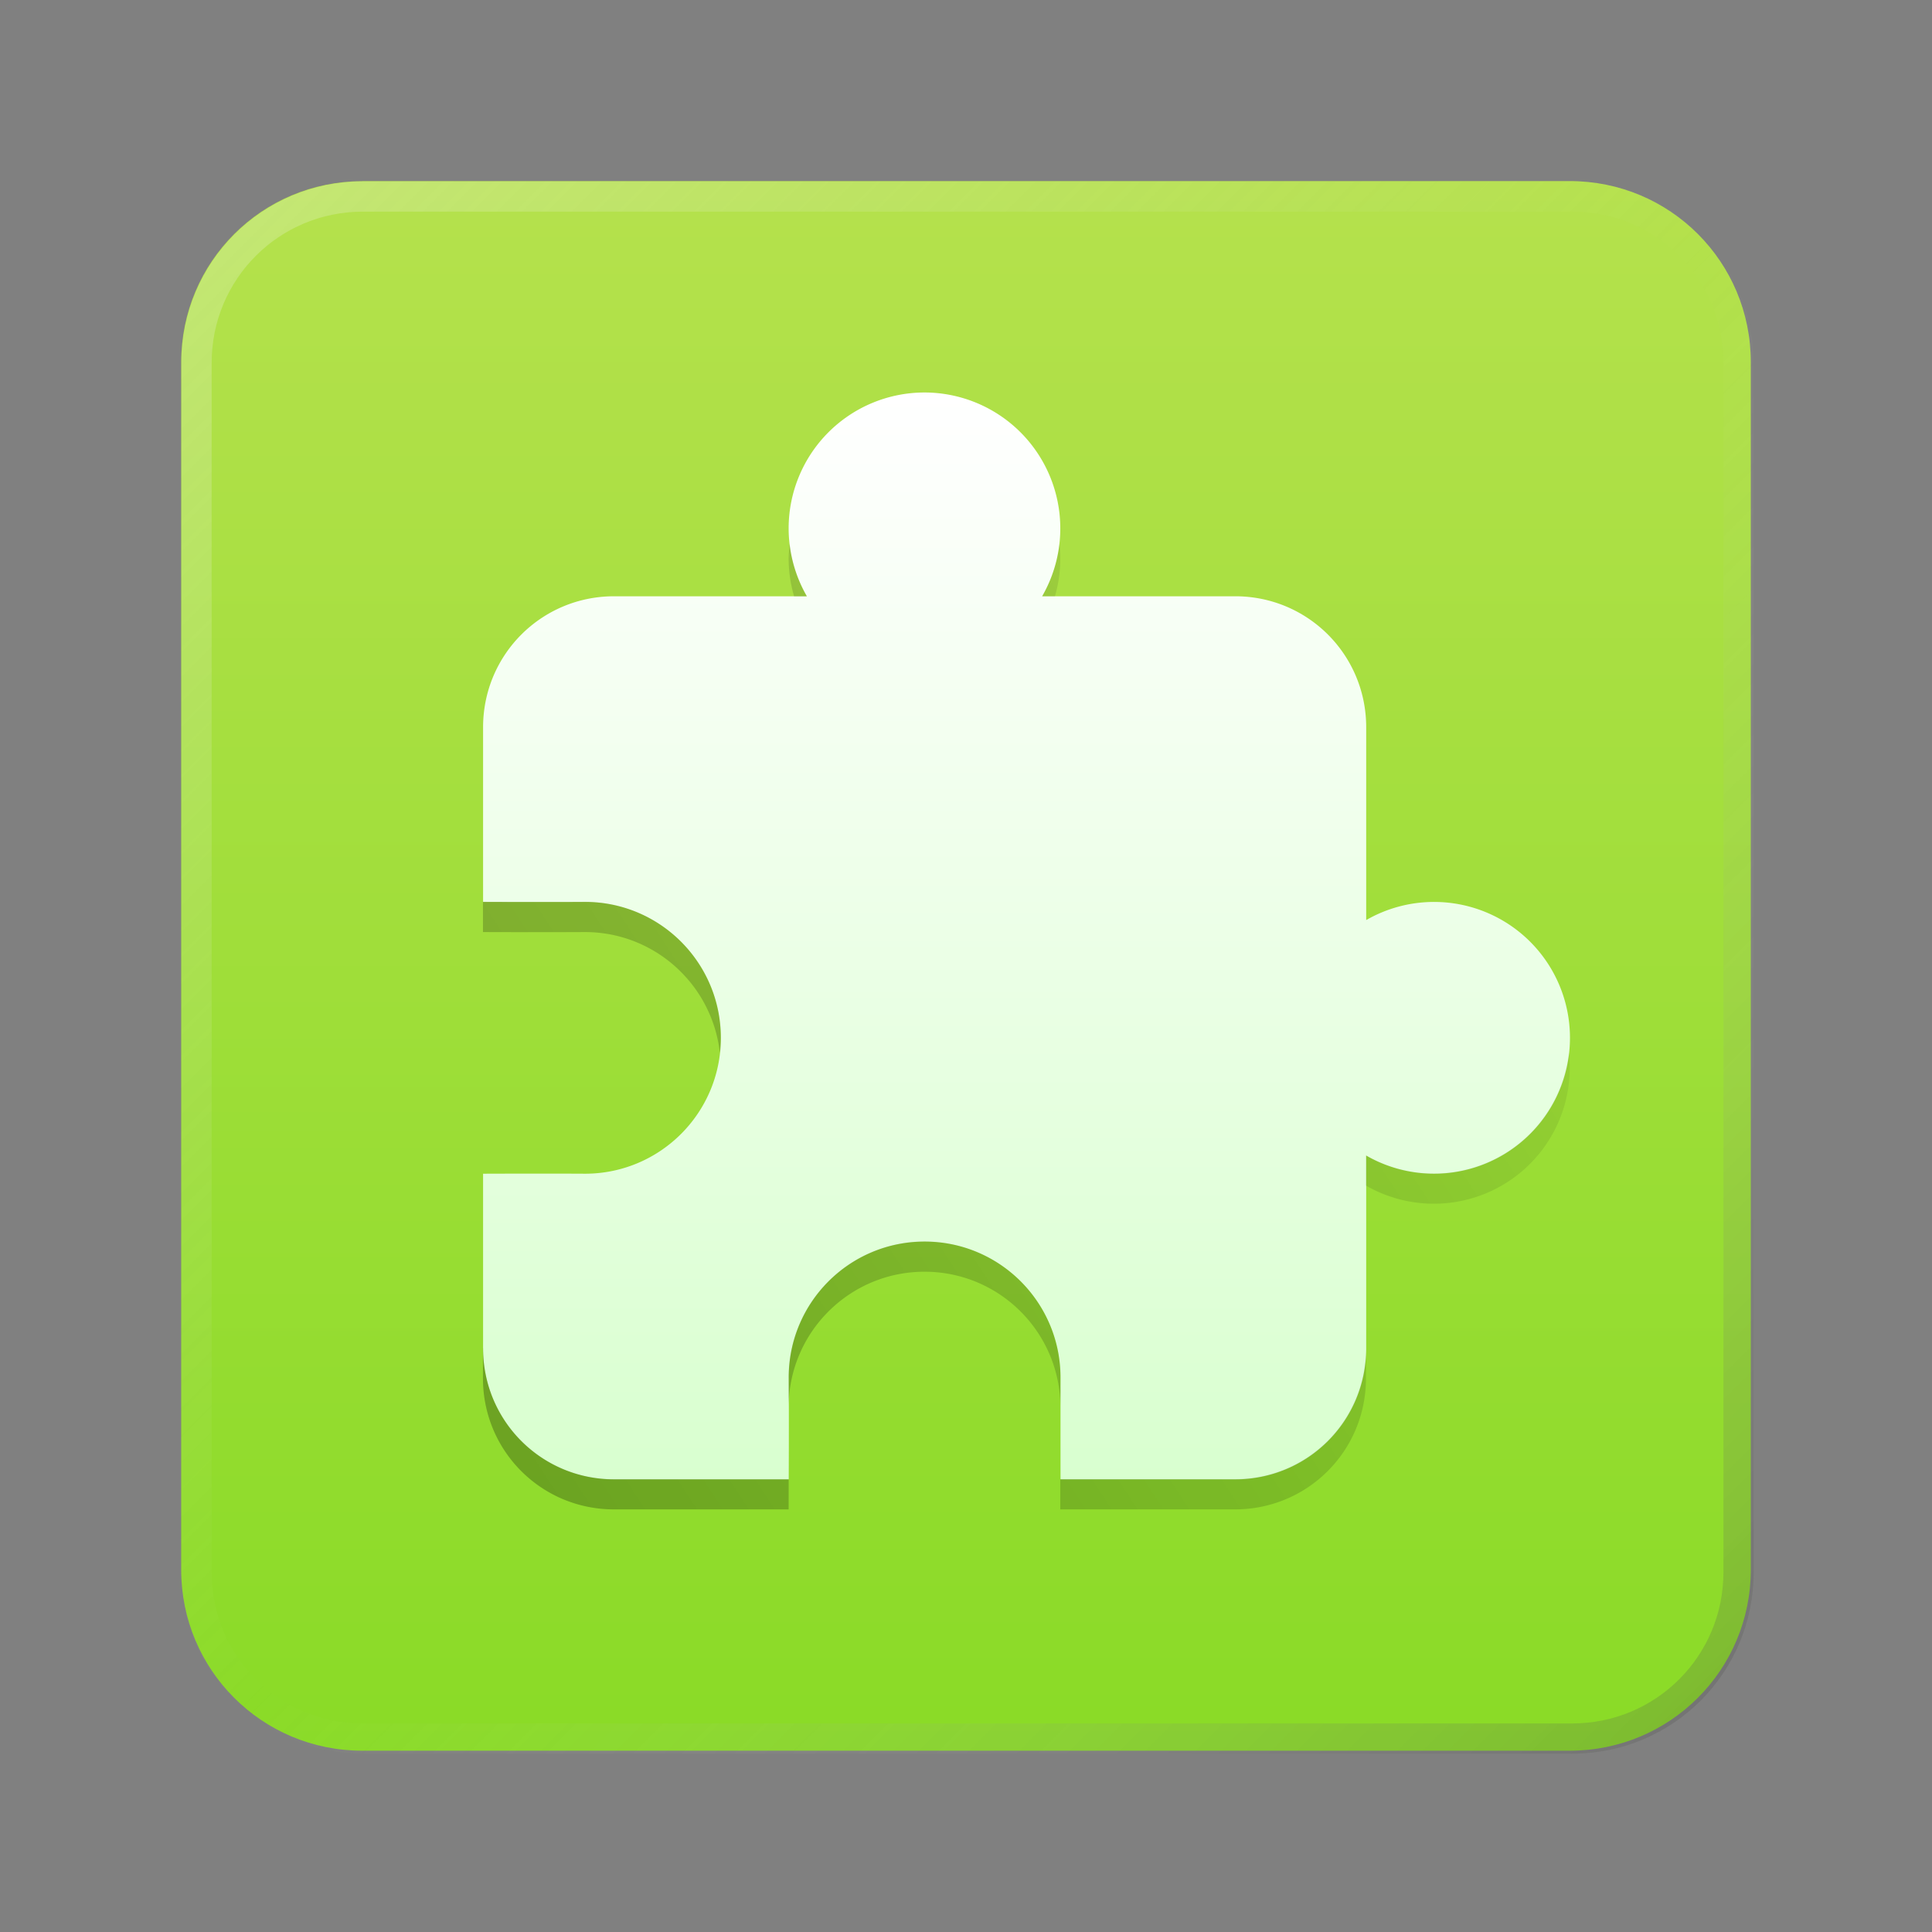 <?xml version="1.0" encoding="UTF-8" standalone="no"?>
<!-- Created with Inkscape (http://www.inkscape.org/) -->

<svg
   width="64"
   height="64"
   viewBox="0 0 16.933 16.933"
   version="1.1"
   id="svg5"
   inkscape:version="1.1.1 (3bf5ae0d25, 2021-09-20, custom)"
   sodipodi:docname="gnome-extensions.svg"
   xmlns:inkscape="http://www.inkscape.org/namespaces/inkscape"
   xmlns:sodipodi="http://sodipodi.sourceforge.net/DTD/sodipodi-0.dtd"
   xmlns:xlink="http://www.w3.org/1999/xlink"
   xmlns="http://www.w3.org/2000/svg"
   xmlns:svg="http://www.w3.org/2000/svg">
  <rect x="0" y="0" width="16.933" height="16.933" fill="#808080" stroke="none"/>
  <sodipodi:namedview
     id="namedview7"
     pagecolor="#ffffff"
     bordercolor="#666666"
     borderopacity="1.0"
     inkscape:pageshadow="2"
     inkscape:pageopacity="0.0"
     inkscape:pagecheckerboard="0"
     inkscape:document-units="px"
     showgrid="false"
     units="px"
     height="48px"
     inkscape:zoom="6.2968758"
     inkscape:cx="17.310171"
     inkscape:cy="34.461534"
     inkscape:window-width="1920"
     inkscape:window-height="1011"
     inkscape:window-x="0"
     inkscape:window-y="0"
     inkscape:window-maximized="1"
     inkscape:current-layer="svg5"
     inkscape:lockguides="true" />
  <defs
     id="defs2">
    <linearGradient
       inkscape:collect="always"
       id="linearGradient7606">
      <stop
         style="stop-color:#000000;stop-opacity:1;"
         offset="0"
         id="stop7602" />
      <stop
         style="stop-color:#000000;stop-opacity:0;"
         offset="1"
         id="stop7604" />
    </linearGradient>
    <linearGradient
       inkscape:collect="always"
       id="linearGradient5554">
      <stop
         style="stop-color:#85da22;stop-opacity:1"
         offset="0"
         id="stop5550" />
      <stop
         style="stop-color:#bae251;stop-opacity:1"
         offset="1"
         id="stop5552" />
    </linearGradient>
    <linearGradient
       inkscape:collect="always"
       id="linearGradient3966">
      <stop
         style="stop-color:#ffffff;stop-opacity:1;"
         offset="0"
         id="stop3962" />
      <stop
         style="stop-color:#d6ffcc;stop-opacity:1"
         offset="1"
         id="stop3964" />
    </linearGradient>
    <linearGradient
       inkscape:collect="always"
       id="linearGradient37218">
      <stop
         style="stop-color:#1a1a1a;stop-opacity:1"
         offset="0"
         id="stop37214" />
      <stop
         style="stop-color:#e6e6e6;stop-opacity:0.003"
         offset="0.497"
         id="stop37220" />
      <stop
         style="stop-color:#ffffff;stop-opacity:1"
         offset="1"
         id="stop37216" />
    </linearGradient>
    <linearGradient
       inkscape:collect="always"
       xlink:href="#linearGradient37218"
       id="linearGradient881"
       x1="64.208"
       y1="64.063"
       x2="0.305"
       y2="0.135"
       gradientUnits="userSpaceOnUse" />
    <linearGradient
       inkscape:collect="always"
       xlink:href="#linearGradient3966"
       id="linearGradient3968"
       x1="11.642"
       y1="4.233"
       x2="11.642"
       y2="13.229"
       gradientUnits="userSpaceOnUse"
       gradientTransform="matrix(1.125,0,0,1.125,-0.529,-1.323)" />
    <linearGradient
       inkscape:collect="always"
       xlink:href="#linearGradient5554"
       id="linearGradient5556"
       x1="11.642"
       y1="16.933"
       x2="11.642"
       y2="-2.7838135e-07"
       gradientUnits="userSpaceOnUse" />
    <linearGradient
       inkscape:collect="always"
       xlink:href="#linearGradient7606"
       id="linearGradient7608"
       x1="12"
       y1="55.002"
       x2="58"
       y2="25.002"
       gradientUnits="userSpaceOnUse"
       gradientTransform="matrix(0.265,0,0,0.265,0,-0.265)" />
  </defs>
  <path
     id="rect846-3"
     style="fill:url(#linearGradient5556);stroke-width:0.338;fill-opacity:1"
     d="m 3.175,1.587 h 10.583 c 0.879,0 1.587,0.708 1.587,1.587 v 10.583 c 0,0.879 -0.708,1.587 -1.587,1.587 H 3.175 c -0.879,0 -1.587,-0.708 -1.587,-1.587 V 3.175 c 0,-0.879 0.708,-1.587 1.587,-1.587 z" />
  <path
     id="rect846"
     style="opacity:0.3;fill:url(#linearGradient881);stroke-width:1.276;fill-opacity:1"
     d="M 12 6 C 8.676 6 6 8.676 6 12 L 6 52 C 6 55.324 8.676 58 12 58 L 52 58 C 55.324 58 58 55.324 58 52 L 58 12 C 58 8.676 55.324 6 52 6 L 12 6 z M 12 7 L 52 7 C 54.77 7 57 9.23 57 12 L 57 52 C 57 54.77 54.77 57 52 57 L 12 57 C 9.23 57 7 54.77 7 52 L 7 12 C 7 9.23 9.23 7 12 7 z "
     transform="scale(0.265)" />
  <path
     id="rect1239"
     style="opacity:1;fill:url(#linearGradient3968);fill-opacity:1;stroke-width:0.552;stroke-linejoin:round"
     d="M 8.103,3.44 A 1.191,1.191 0 0 0 6.912,4.63 1.191,1.191 0 0 0 7.072,5.226 H 5.382 c -0.636,0 -1.148,0.512 -1.148,1.148 v 1.531 c 0,0 0.55,0.002 0.893,0 0.658,0 1.191,0.533 1.191,1.191 0,0.658 -0.533,1.191 -1.191,1.191 -0.343,-0.002 -0.893,0 -0.893,0 v 1.531 c 0,0.636 0.512,1.148 1.148,1.148 h 1.531 c 0,0 0.002,-0.55 0,-0.893 0,-0.658 0.533,-1.191 1.191,-1.191 0.658,0 1.191,0.533 1.191,1.191 -3.869e-4,0.342 0,0.893 0,0.893 h 1.531 c 0.636,0 1.148,-0.512 1.148,-1.148 v -1.69 a 1.191,1.191 0 0 0 0.595,0.159 1.191,1.191 0 0 0 1.191,-1.191 1.191,1.191 0 0 0 -1.191,-1.191 1.191,1.191 0 0 0 -0.595,0.159 V 6.374 c 0,-0.636 -0.512,-1.148 -1.148,-1.148 H 9.134 A 1.191,1.191 0 0 0 9.293,4.63 1.191,1.191 0 0 0 8.103,3.44 Z" />
  <path
     id="rect1239-7"
     style="opacity:0.3;fill:url(#linearGradient7608);fill-opacity:1;stroke-width:0.552;stroke-linejoin:round"
     d="M 9.286,4.764 A 1.191,1.191 0 0 1 9.134,5.226 H 9.246 A 1.191,1.191 0 0 0 9.293,4.895 1.191,1.191 0 0 0 9.286,4.764 Z m -2.365,0.003 a 1.191,1.191 0 0 0 -0.009,0.129 1.191,1.191 0 0 0 0.048,0.331 H 7.071 A 1.191,1.191 0 0 1 6.921,4.766 Z M 4.233,7.904 v 0.265 c 0,0 0.55,0.002 0.893,0 0.613,0 1.117,0.463 1.183,1.058 0.005,-0.043 0.008,-0.088 0.008,-0.132 0,-0.658 -0.533,-1.191 -1.191,-1.191 -0.343,0.002 -0.893,0 -0.893,0 z m 9.517,1.323 a 1.191,1.191 0 0 1 -1.183,1.058 1.191,1.191 0 0 1 -0.595,-0.159 v 0.265 a 1.191,1.191 0 0 0 0.595,0.159 1.191,1.191 0 0 0 1.191,-1.191 1.191,1.191 0 0 0 -0.008,-0.132 z M 8.103,10.881 c -0.658,0 -1.191,0.533 -1.191,1.191 4.082e-4,0.076 -1.061e-4,0.167 0,0.255 0.005,-0.653 0.536,-1.181 1.191,-1.181 0.658,0 1.191,0.533 1.191,1.191 9e-6,-0.118 -1.146e-4,-0.163 0,-0.265 0,-0.658 -0.533,-1.191 -1.191,-1.191 z m -3.87,0.935 v 0.265 c 0,0.636 0.512,1.148 1.148,1.148 h 1.531 c 0,0 4.741e-4,-0.232 5.167e-4,-0.488 -2.151e-4,0.103 -5.167e-4,0.224 -5.167e-4,0.224 H 5.382 c -0.636,0 -1.148,-0.512 -1.148,-1.148 z m 7.739,0 c 0,0.636 -0.512,1.148 -1.148,1.148 H 9.293 c 3.78e-5,0.077 0,0.265 0,0.265 h 1.531 c 0.636,0 1.148,-0.512 1.148,-1.148 z" />
</svg>
